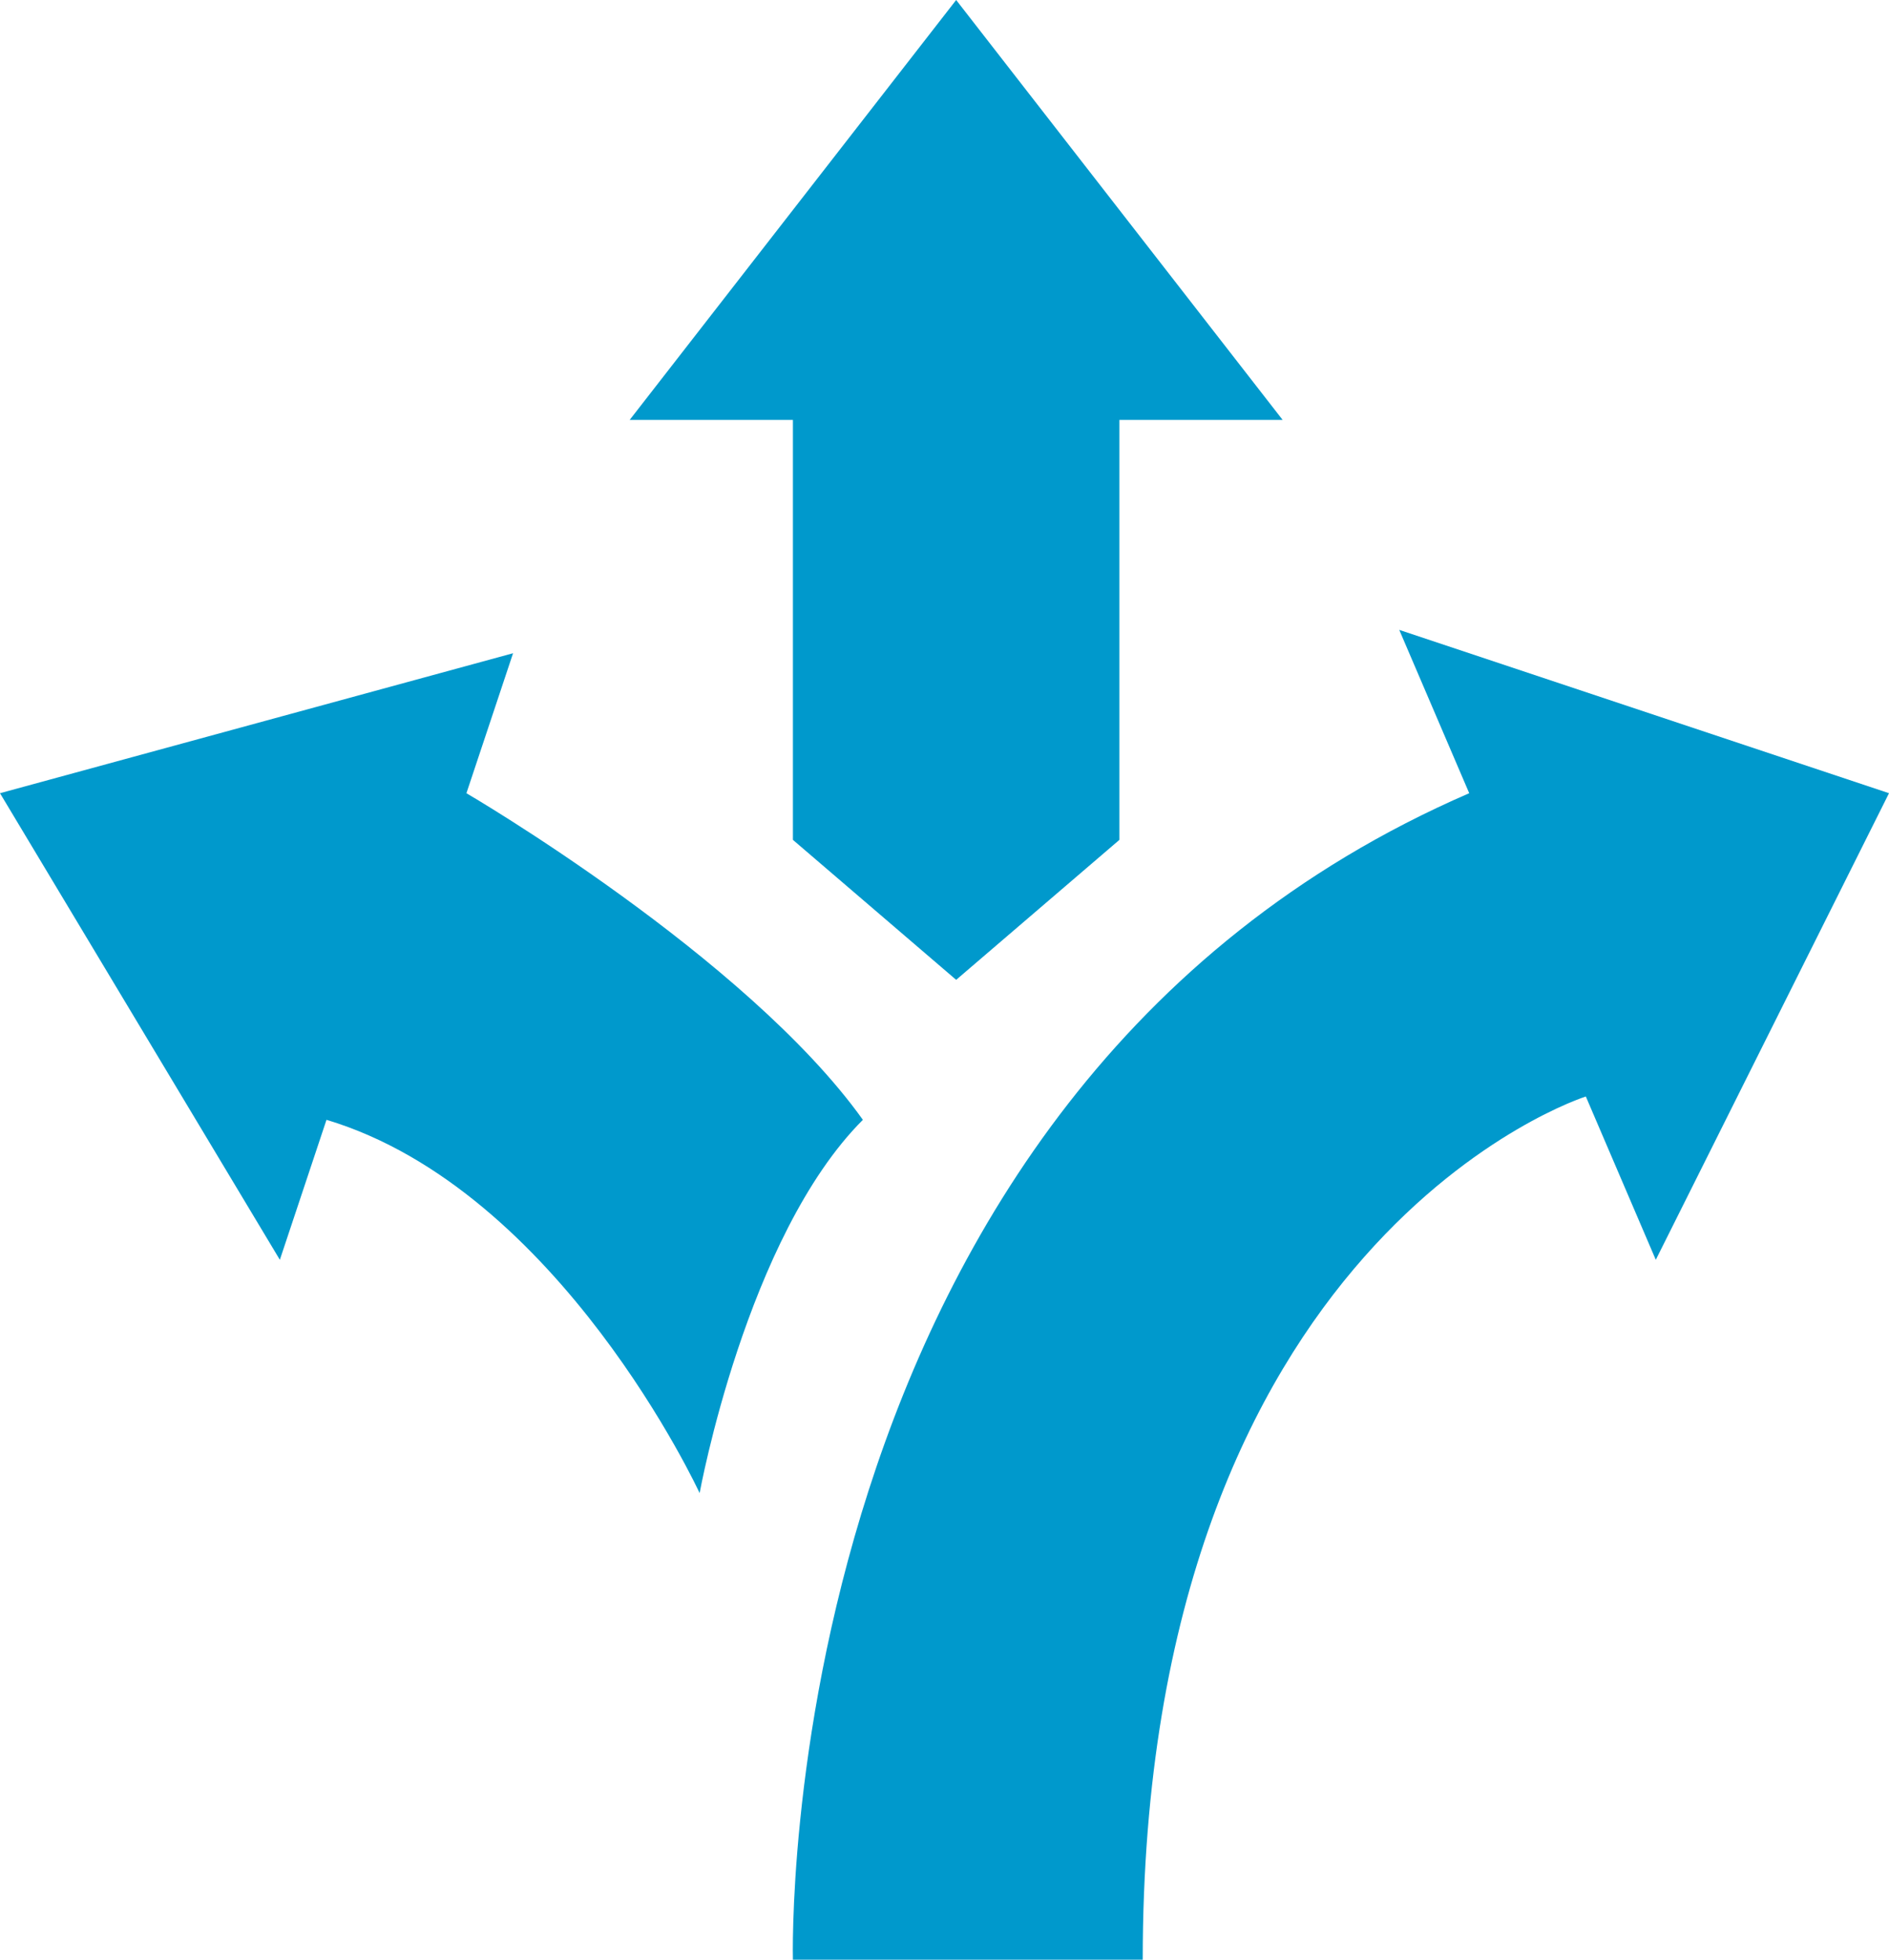 <svg id="Layer_1" data-name="Layer 1" xmlns="http://www.w3.org/2000/svg" viewBox="0 0 81 84"><defs><style>.cls-1{fill:#09c;}</style></defs><title>icon-flexible</title><polygon class="cls-1" points="41 0 27 18 34 18 34 36 41 42 48 36 48 18 55 18 41 0"/><path class="cls-1" d="M0,34,12,54l2-6c10,3,16,16,16,16s2-11,7-16c-5-7-17-14-17-14l2-6Z"/><path class="cls-1" d="M63,34l-3-7,21,7L71,54l-3-7S49,53,49,84H34S33,47,63,34Z"/></svg>